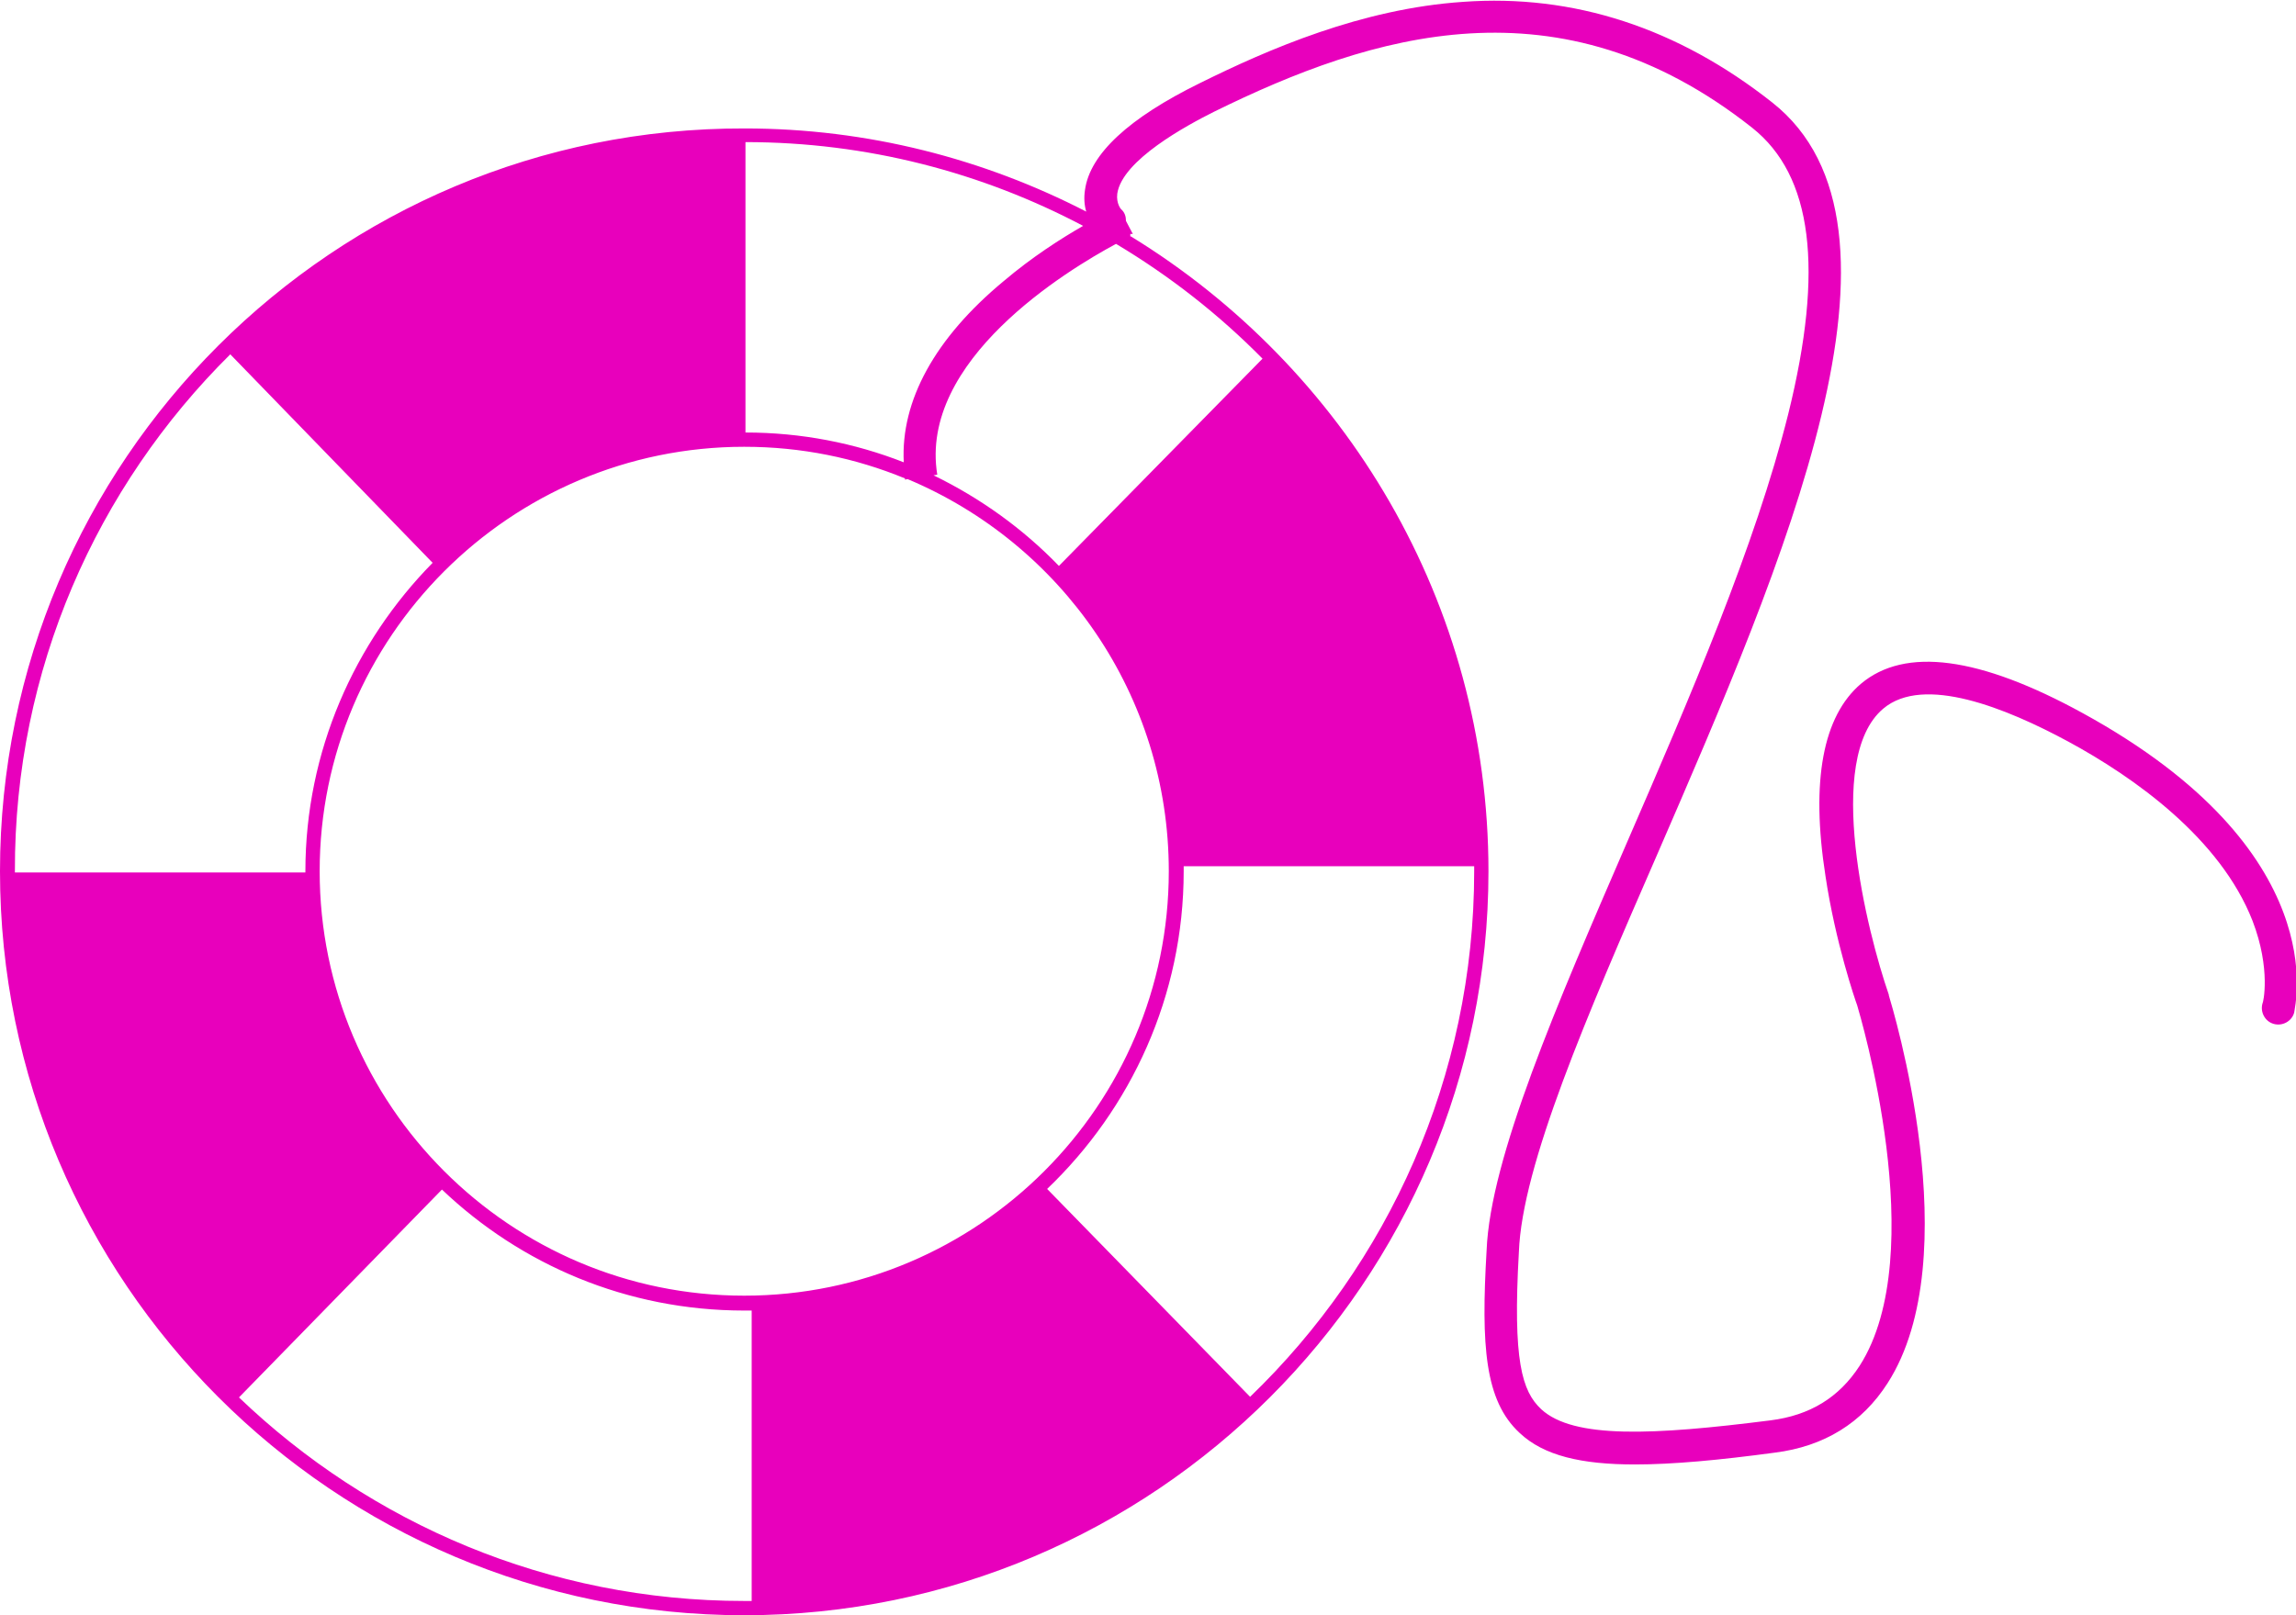<?xml version="1.0" encoding="utf-8"?>
<!-- Generator: Adobe Illustrator 18.1.1, SVG Export Plug-In . SVG Version: 6.00 Build 0)  -->
<svg version="1.1" id="Layer_1" xmlns="http://www.w3.org/2000/svg" xmlns:xlink="http://www.w3.org/1999/xlink" x="0px" y="0px"
	 viewBox="0 0 369.9 260.3" enable-background="new 0 0 369.9 260.3" xml:space="preserve">
<path fill="#E800BC" d="M335.5,114.9c-16.6-9.1-28.6-10.7-35.7-4.7c-6.1,5.2-8.1,15.6-5.7,31c1.6,10.7,4.8,20,5.1,20.8
	c0.4,1.4,12,40,0.4,58.1c-3.3,5.1-8,8-14.4,8.8c-18.9,2.4-31.7,3-36.9-1.8c-3.1-2.9-4.6-7.8-3.6-25.3c0.5-14,11-38.2,22.2-63.9
	c20.6-47.5,44-101.4,18.6-121.4c-15.2-12-32-17.5-49.8-16.2c-16.3,1.1-31.3,7.6-42.4,13.1c-11.4,5.6-17.7,11.4-18.5,17.2
	c-0.2,1.3-0.1,2.5,0.2,3.5c-16.5-8.5-35.2-13.4-55-13.4C53.8,20.5,0,74.3,0,140.4c0,66.1,53.8,119.9,119.9,119.9
	c66.1,0,119.9-53.8,119.9-119.9c0-43.3-23.2-81.2-57.6-102.3c0,0-0.1,0-0.1,0v-0.2v-0.2c0,0,0.4,0,0.4,0l-1.1-2.1
	c0-0.7-0.2-1.4-0.8-1.9c0,0-0.8-0.9-0.6-2.5c0.8-5.4,11.2-11,15.6-13.2c25.4-12.5,55.6-22,86.7,2.6c9.7,7.7,11.6,22.7,5.8,46.1
	c-5.3,21.2-15.8,45.6-26,69.1c-11.3,26.1-22,50.8-22.6,65.7c-0.9,15.4-0.3,24.2,5.3,29.4c3.9,3.7,10,5.1,18.6,5.1
	c6.1,0,13.6-0.7,22.5-1.9c8-1,14.1-4.8,18.2-11.2c13.1-20.4,0.7-60.8,0.2-62.5l0-0.1c-3.5-10.1-10.5-38-0.9-46.1
	c6.5-5.5,19.8-0.1,29.8,5.3c10.7,5.8,24.5,15.6,29.7,28.9c3,7.8,1.7,13.3,1.6,13.3c-0.4,1.4,0.4,2.9,1.8,3.3
	c1.4,0.4,2.9-0.4,3.3-1.8C369.7,162.1,376.2,137.2,335.5,114.9z M188.3,140.4c0,37.7-30.7,68.4-68.4,68.4
	c-37.7,0-68.4-30.7-68.4-68.4c0-37.7,30.7-68.4,68.4-68.4c9.2,0,17.9,1.8,25.9,5.1c0,0.1,0,0.2,0,0.2l0.4-0.1
	C171,87.6,188.3,112,188.3,140.4z M145.6,74.5c-7.9-3.1-16.5-4.8-25.5-4.8V22.9c19.6,0,38.1,4.9,54.4,13.5c-3.5,2-8.2,5-12.8,8.9
	C150.6,54.5,145.1,64.6,145.6,74.5z M37.1,57.1l32.6,33.6c-12.6,12.8-20.5,30.4-20.5,49.7c0,0.1,0,0.1,0,0.2H2.4c0-0.1,0-0.1,0-0.2
	C2.3,107.9,15.6,78.4,37.1,57.1z M38.5,225.2l32.7-33.5c12.7,12.1,29.8,19.5,48.7,19.5c0.4,0,0.8,0,1.2,0V258c-0.4,0-0.8,0-1.2,0
	C88.3,258,59.7,245.5,38.5,225.2z M201.4,225.1l-32.7-33.5c13.5-12.9,22-31.1,22-51.2c0-0.3,0-0.5,0-0.8h46.8c0,0.3,0,0.5,0,0.8
	C237.5,173.6,223.6,203.7,201.4,225.1z M203.4,57.8l-32.8,33.4c-5.8-6-12.6-10.9-20.2-14.6l0.6-0.1c-3-18.4,20.8-32.9,28.8-37.2
	C188.5,44.5,196.4,50.7,203.4,57.8z"/>
</svg>
